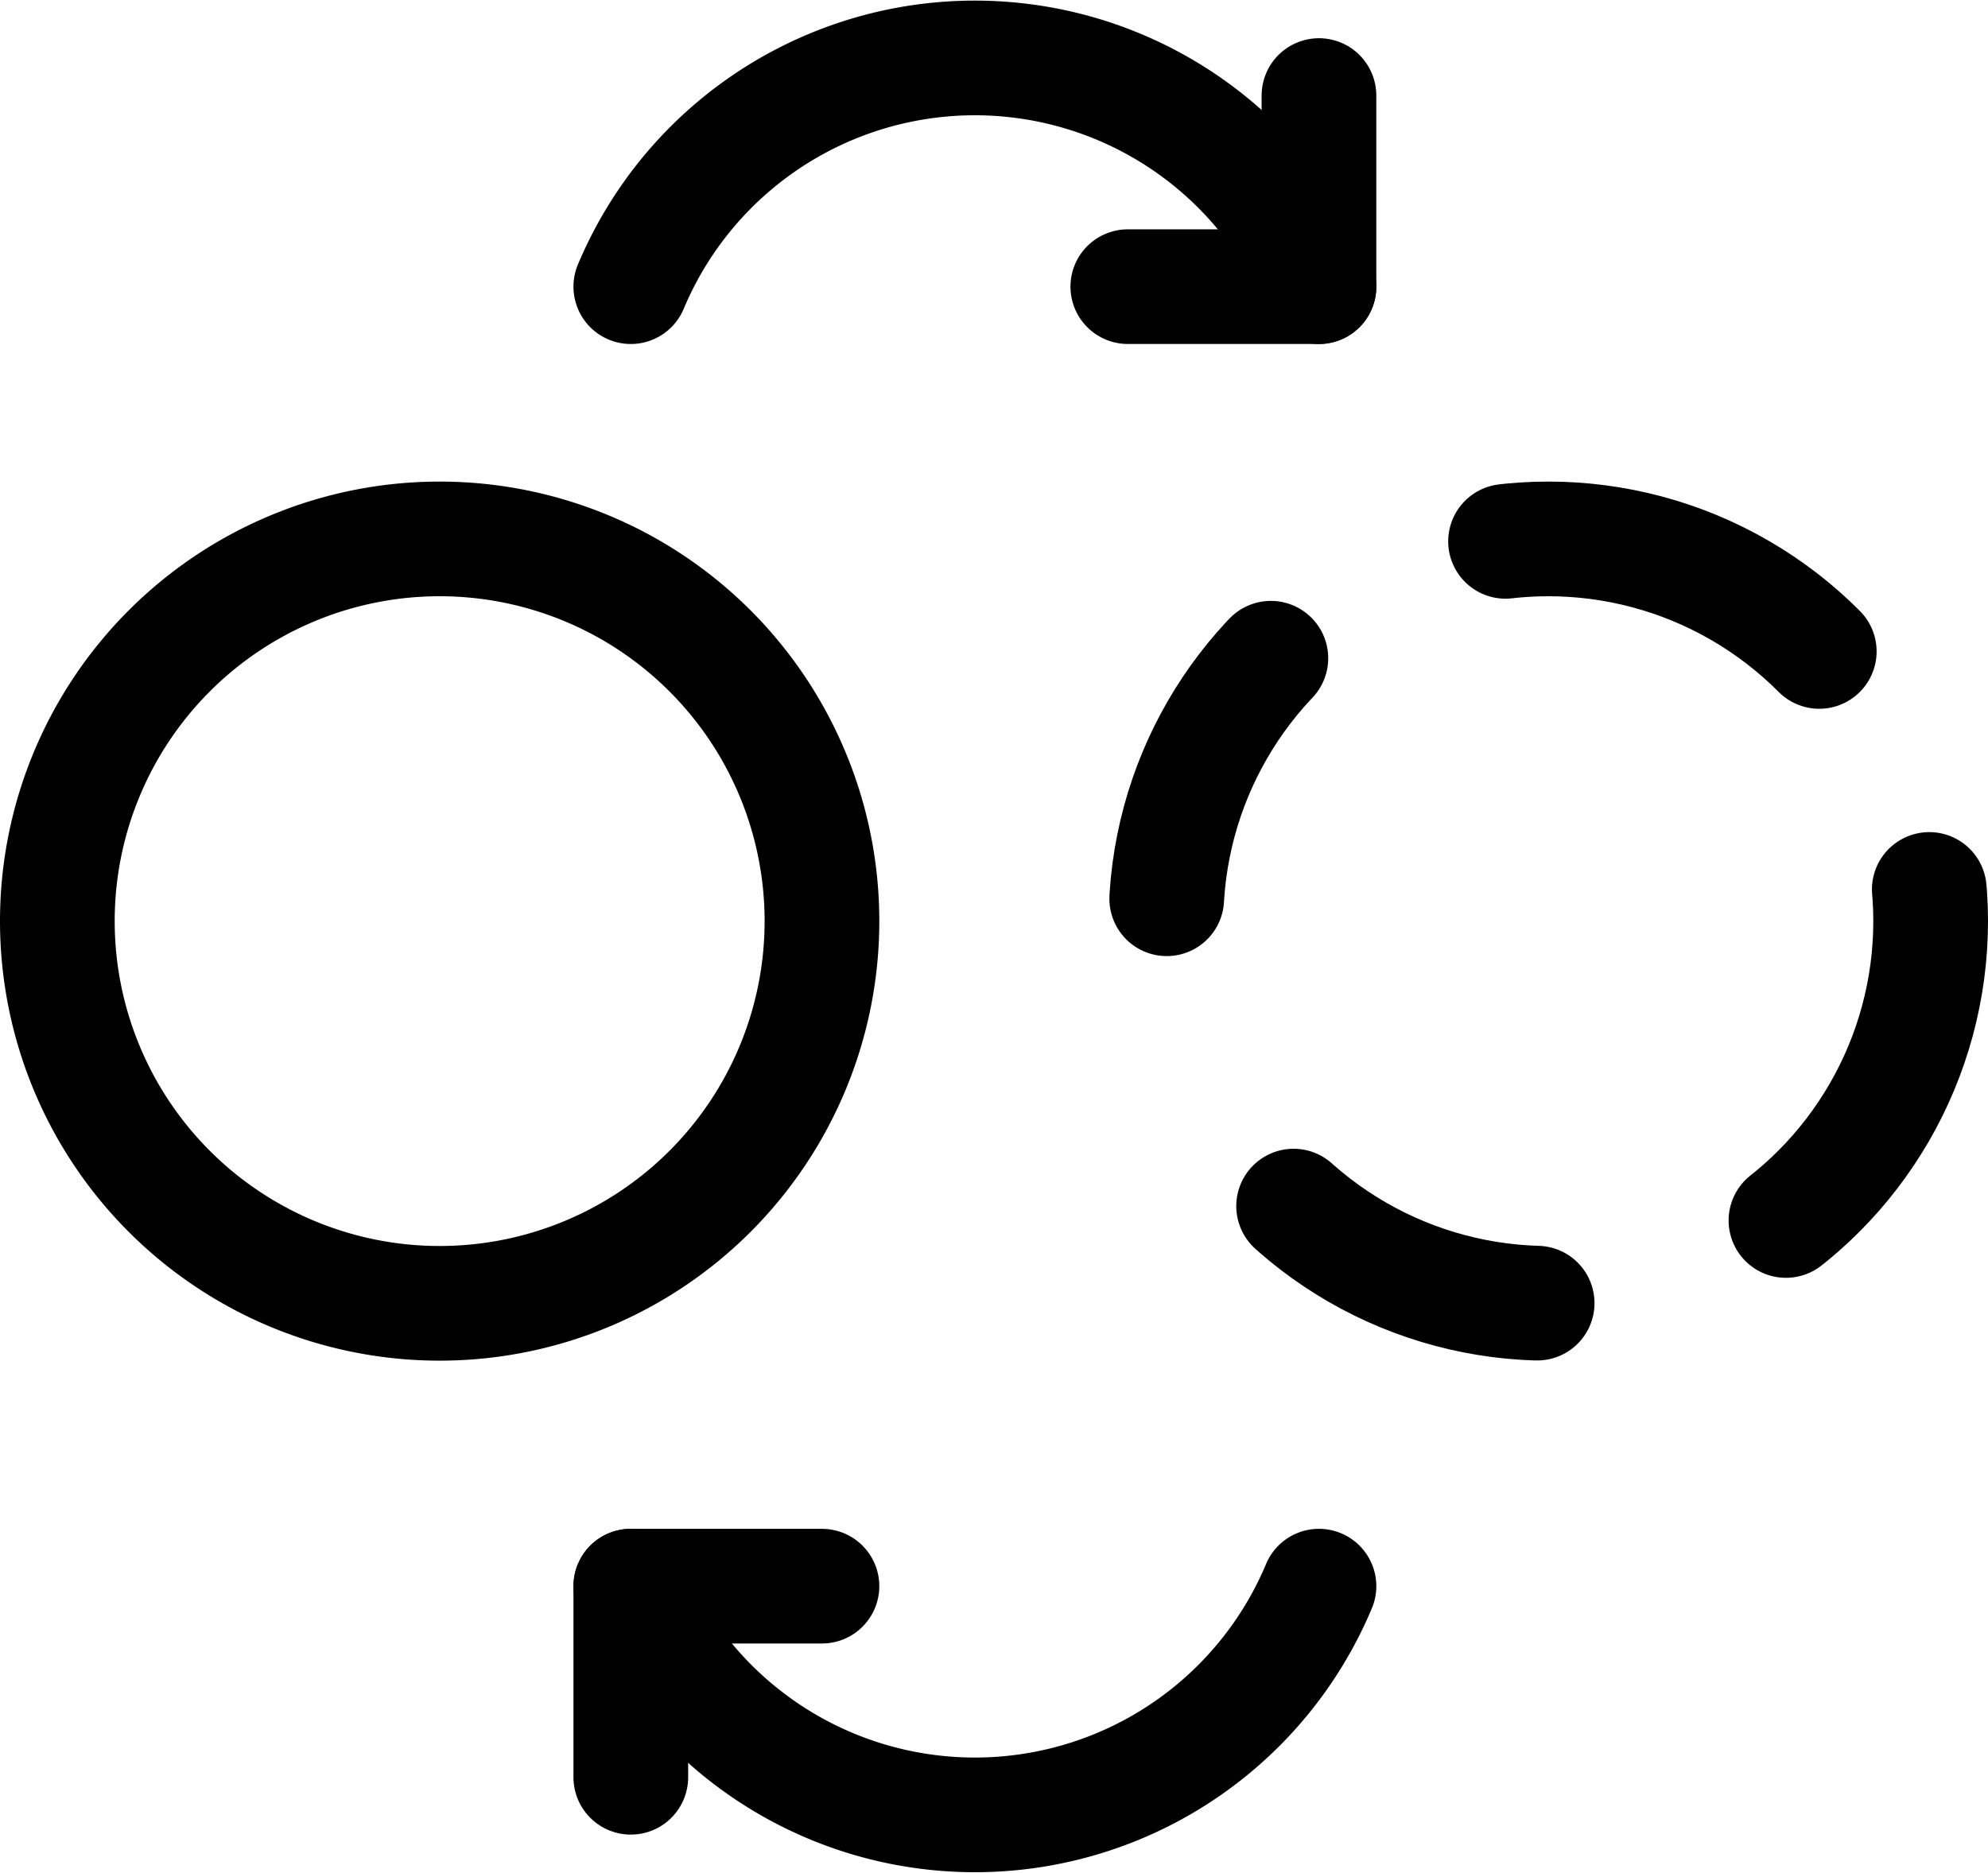 <svg xmlns="http://www.w3.org/2000/svg" viewBox="0 0 26 24.5">
    <title>Invert-01</title>
    <path d="M5.75,7.05a5,5,0,0,0,0,10,5,5,0,0,0,0-10Z"
          style="fill:none;stroke:#000;stroke-linecap:round;stroke-linejoin:round;stroke-width:1.5px"/>
    <circle cx="20.25" cy="12.05" r="5"
            style="fill:none;stroke:#000;stroke-linecap:round;stroke-linejoin:round;stroke-width:1.5px;stroke-dasharray:4.5,3.5,3.5"/>
    <path d="M17.25,1.25v2.5h-2.5"
          style="fill:none;stroke:#000;stroke-linecap:round;stroke-linejoin:round;stroke-width:1.5px"/>
    <path d="M8.25,3.75a4.88,4.88,0,0,1,9,0"
          style="fill:none;stroke:#000;stroke-linecap:round;stroke-linejoin:round;stroke-width:1.5px"/>
    <path d="M8.25,23.25v-2.5h2.5"
          style="fill:none;stroke:#000;stroke-linecap:round;stroke-linejoin:round;stroke-width:1.5px"/>
    <path d="M17.25,20.75a4.88,4.88,0,0,1-9,0"
          style="fill:none;stroke:#000;stroke-linecap:round;stroke-linejoin:round;stroke-width:1.5px"/>
</svg>
